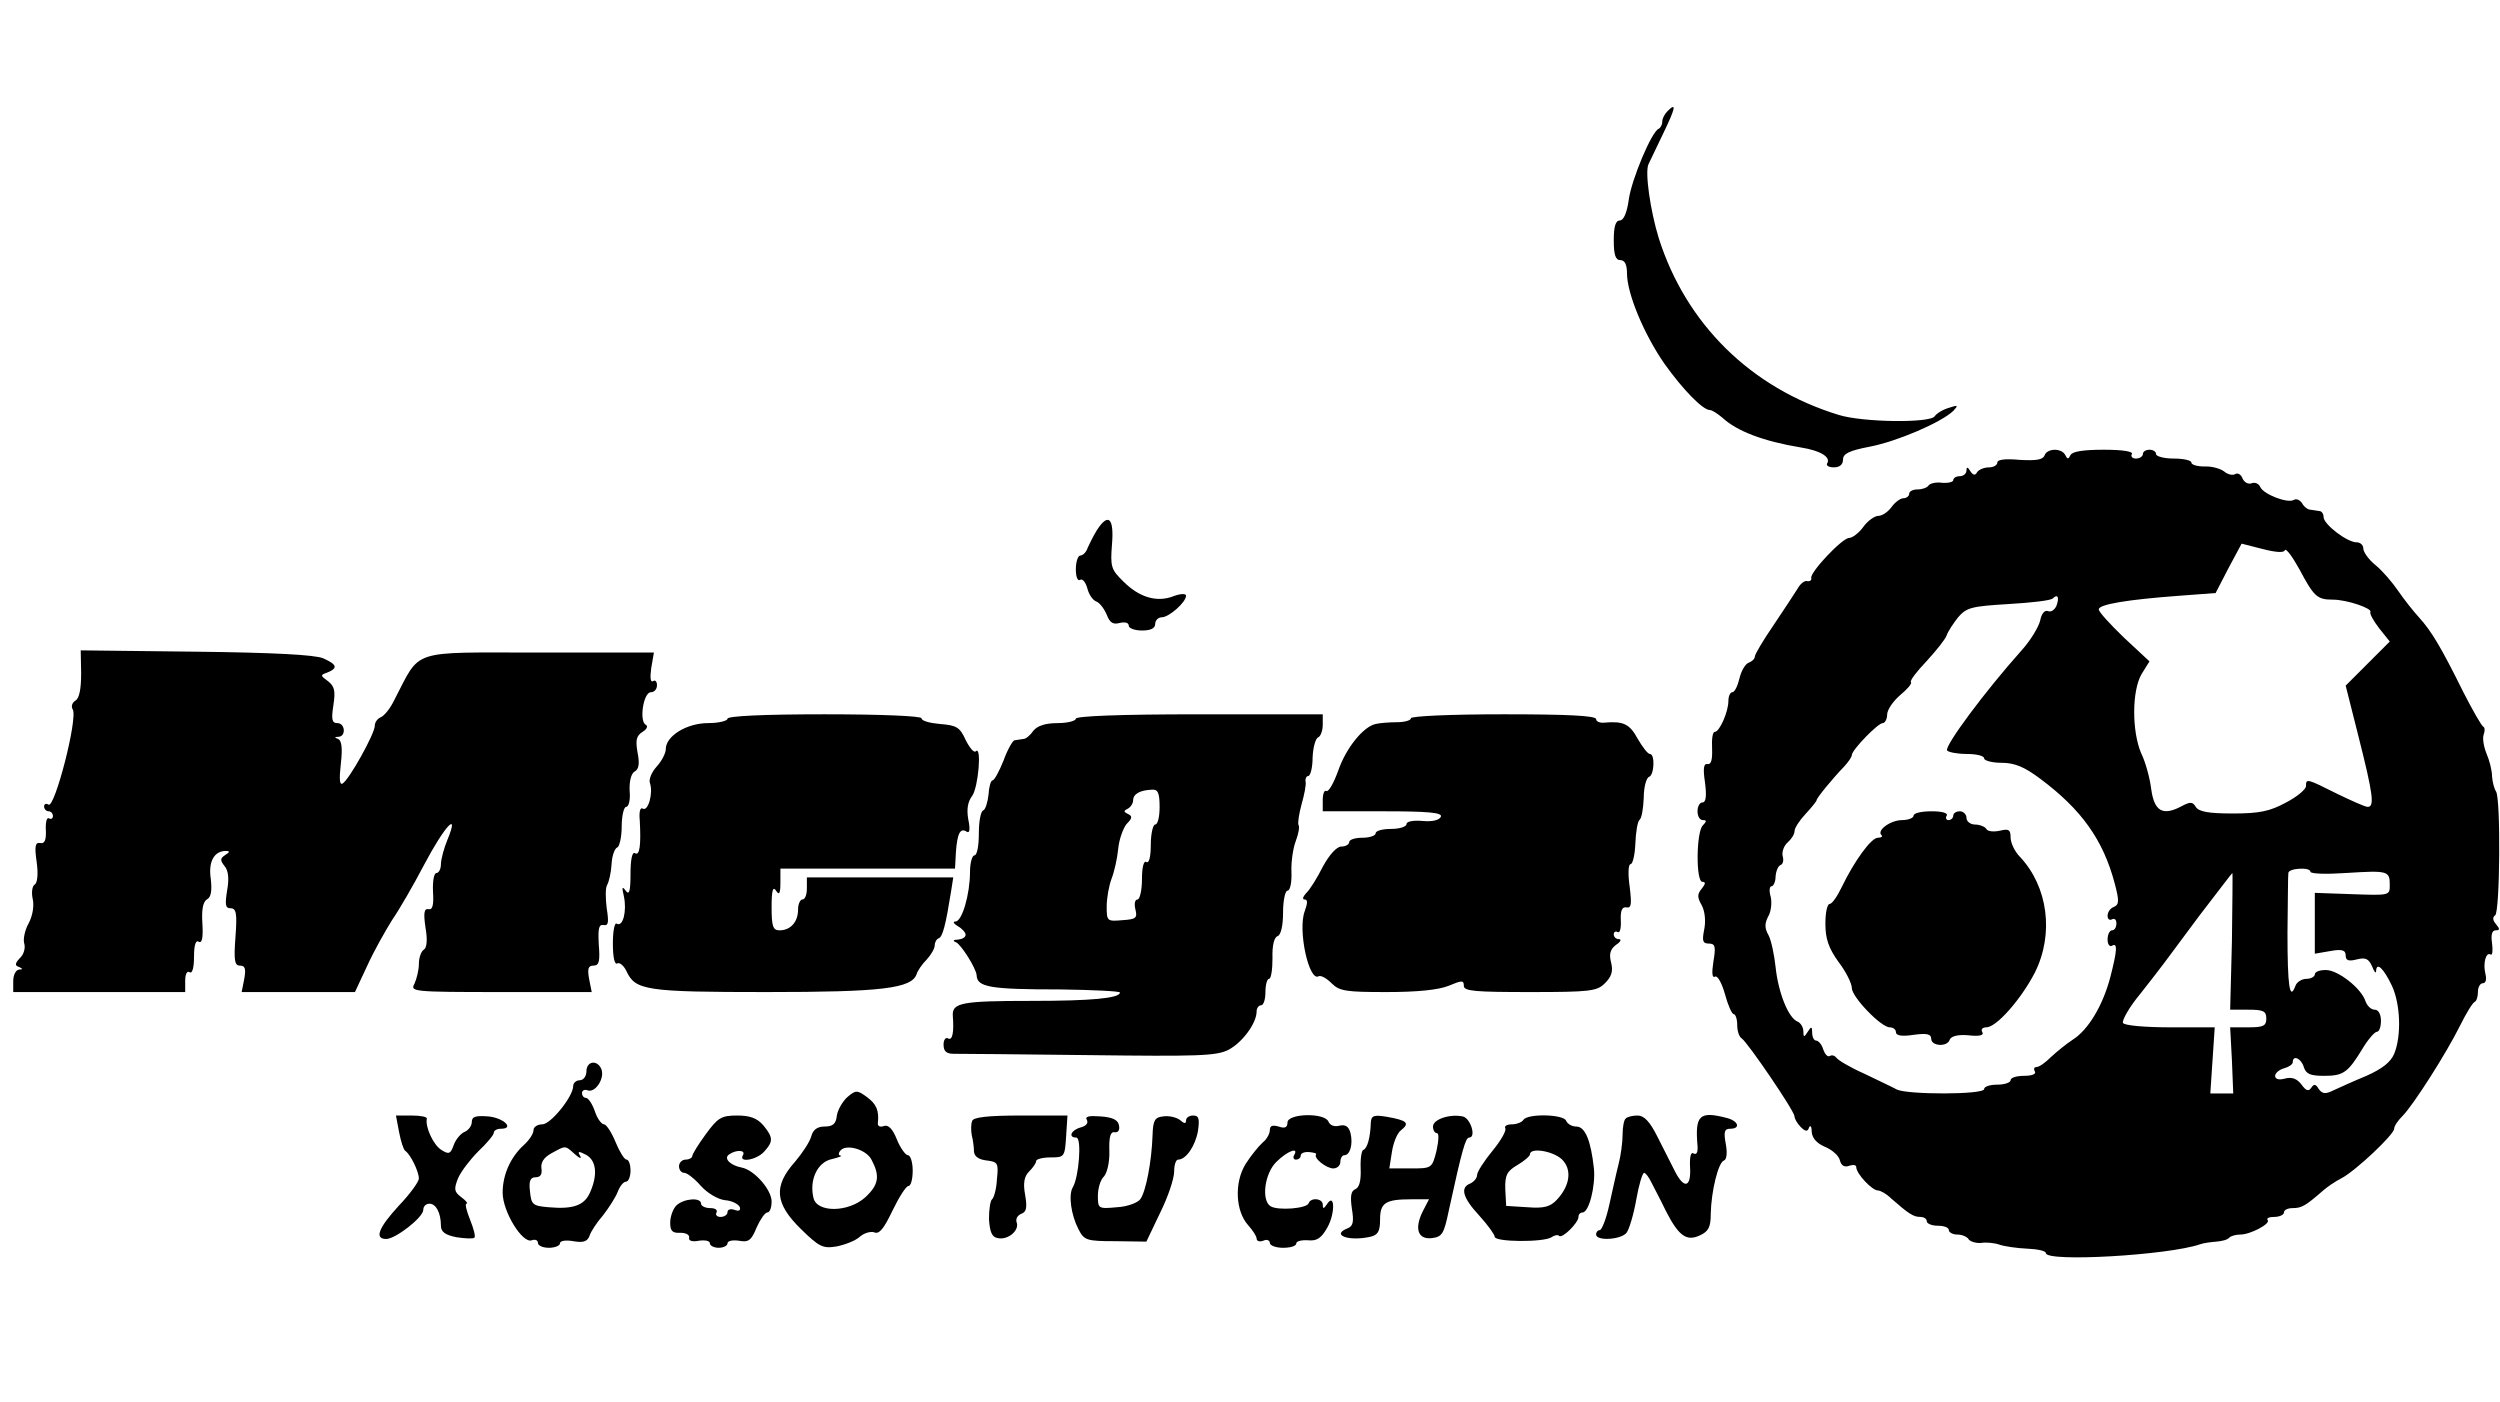 <?xml version="1.0" standalone="no"?>
<!DOCTYPE svg PUBLIC "-//W3C//DTD SVG 20010904//EN"
 "http://www.w3.org/TR/2001/REC-SVG-20010904/DTD/svg10.dtd">
<svg version="1.0" xmlns="http://www.w3.org/2000/svg"
 width="567pt" height="318pt" viewBox="0 0 567 318"
 preserveAspectRatio="xMidYMid meet">
<g transform="translate(0,318) scale(0.1,-0.1)"
fill="#000000" stroke="none">
<path d="M3782 2928 c-7 -7 -12 -17 -12 -24 0 -7 -4 -14 -8 -16 -16 -6 -62
-116 -68 -161 -4 -30 -12 -47 -20 -47 -10 0 -14 -14 -14 -45 0 -33 4 -45 15
-45 10 0 15 -10 15 -30 0 -46 39 -139 85 -205 42 -59 87 -105 103 -105 5 0 17
-8 28 -17 33 -31 94 -54 179 -68 44 -7 68 -22 59 -36 -3 -5 4 -9 15 -9 13 0
21 6 21 18 0 13 14 20 61 29 62 12 162 55 189 81 12 13 11 14 -10 7 -14 -4
-28 -13 -32 -19 -10 -16 -164 -14 -218 3 -199 61 -346 206 -408 401 -19 62
-32 151 -23 168 4 9 20 41 34 71 27 56 30 70 9 49z"/>
<path d="M4637 2147 c-4 -10 -20 -12 -56 -10 -32 3 -51 1 -51 -6 0 -6 -9 -11
-19 -11 -11 0 -23 -5 -27 -11 -4 -8 -9 -7 -15 2 -6 10 -9 11 -9 2 0 -7 -7 -13
-15 -13 -8 0 -15 -4 -15 -9 0 -4 -11 -7 -25 -6 -14 2 -27 -1 -31 -6 -3 -5 -14
-9 -25 -9 -10 0 -19 -4 -19 -10 0 -5 -6 -10 -13 -10 -7 0 -19 -9 -27 -20 -8
-11 -21 -20 -30 -20 -8 0 -24 -11 -34 -25 -10 -14 -25 -25 -32 -25 -16 0 -90
-79 -86 -91 1 -5 -3 -8 -9 -7 -6 2 -16 -6 -22 -17 -7 -11 -31 -48 -54 -82 -24
-35 -43 -67 -43 -72 0 -5 -6 -11 -14 -14 -8 -3 -17 -19 -21 -36 -4 -17 -11
-31 -16 -31 -5 0 -9 -9 -9 -20 0 -24 -20 -70 -31 -70 -5 0 -7 -17 -6 -37 1
-26 -2 -37 -10 -36 -9 2 -11 -9 -6 -42 4 -31 2 -45 -6 -45 -6 0 -11 -9 -11
-20 0 -11 5 -20 12 -20 9 0 9 -3 0 -12 -15 -15 -16 -128 -1 -128 8 0 7 -5 -1
-15 -11 -13 -11 -20 0 -39 7 -14 9 -36 5 -55 -5 -25 -3 -31 10 -31 15 0 17 -6
11 -41 -4 -26 -3 -38 4 -34 5 3 15 -14 22 -39 7 -26 16 -46 20 -46 4 0 8 -11
8 -24 0 -14 4 -27 10 -31 13 -8 120 -165 120 -177 0 -5 6 -16 14 -24 11 -11
16 -11 19 -1 3 6 6 2 6 -10 1 -14 11 -26 30 -34 17 -7 32 -21 34 -31 3 -12 11
-16 21 -12 9 3 16 2 16 -3 0 -15 36 -53 49 -53 6 0 20 -8 30 -18 39 -34 50
-42 66 -42 8 0 15 -4 15 -10 0 -5 11 -10 25 -10 14 0 25 -4 25 -10 0 -5 9 -10
19 -10 11 0 23 -5 26 -11 4 -5 17 -9 28 -8 12 2 31 0 42 -4 12 -4 40 -8 63 -9
23 -1 42 -5 42 -10 0 -21 278 -5 350 20 8 3 25 5 37 6 12 1 25 4 29 9 4 4 15
7 25 7 23 0 70 25 62 33 -3 4 3 7 15 7 12 0 22 5 22 10 0 6 9 10 20 10 20 0
29 5 69 40 9 8 28 21 42 28 32 17 119 99 119 112 0 6 8 18 19 29 24 24 100
143 131 206 14 28 28 51 33 53 4 2 7 12 7 23 0 10 5 19 11 19 7 0 9 9 6 21 -6
24 1 51 12 44 4 -2 5 9 3 26 -3 19 0 29 8 29 10 0 10 3 1 14 -8 9 -8 16 -2 20
11 7 13 265 2 281 -4 6 -8 21 -9 34 0 14 -6 37 -13 53 -6 15 -9 34 -6 42 3 8
3 16 -1 18 -4 2 -24 37 -45 78 -50 101 -72 138 -100 169 -13 14 -35 42 -48 61
-13 19 -36 46 -51 58 -16 13 -28 30 -28 38 0 8 -7 14 -15 14 -22 0 -75 41 -75
57 0 7 -4 14 -10 14 -5 1 -15 2 -20 3 -6 0 -15 7 -19 15 -5 7 -13 11 -19 7
-14 -8 -69 13 -76 30 -3 7 -12 11 -19 8 -8 -3 -17 2 -21 11 -3 9 -11 13 -16
10 -6 -4 -18 -1 -26 6 -8 6 -28 12 -44 11 -17 0 -30 4 -30 9 0 5 -18 9 -40 9
-22 0 -40 5 -40 10 0 6 -7 10 -15 10 -8 0 -15 -4 -15 -10 0 -5 -7 -10 -16 -10
-8 0 -12 5 -9 10 4 6 -20 10 -64 10 -46 0 -71 -4 -75 -12 -5 -10 -7 -10 -12 0
-8 16 -41 16 -47 -1z m545 -215 c2 6 17 -14 33 -43 33 -62 40 -69 76 -69 32 0
90 -20 85 -28 -2 -4 7 -20 20 -37 l24 -30 -50 -50 -50 -50 30 -119 c32 -127
36 -156 20 -156 -6 0 -37 14 -70 30 -68 34 -70 35 -70 17 0 -7 -20 -24 -45
-37 -37 -20 -60 -25 -121 -25 -55 0 -77 4 -84 15 -7 12 -13 12 -33 1 -42 -22
-61 -11 -68 39 -3 25 -13 62 -23 82 -21 50 -21 141 1 179 l18 29 -58 54 c-31
30 -57 58 -57 64 0 11 62 22 185 31 l80 6 29 56 30 56 47 -12 c31 -8 49 -9 51
-3z m-518 -126 c-4 -9 -12 -15 -19 -12 -8 3 -15 -6 -18 -22 -4 -15 -22 -45
-42 -67 -84 -94 -175 -217 -169 -227 3 -4 23 -8 45 -8 21 0 39 -4 39 -10 0 -5
18 -10 39 -10 30 0 52 -9 88 -36 94 -70 143 -139 169 -237 11 -41 10 -49 -2
-54 -8 -3 -14 -12 -14 -20 0 -8 5 -11 10 -8 6 3 10 -1 10 -9 0 -9 -4 -16 -10
-16 -5 0 -10 -9 -10 -21 0 -11 5 -17 10 -14 13 8 12 -10 -4 -72 -17 -64 -50
-119 -85 -141 -14 -9 -36 -27 -49 -39 -13 -13 -27 -23 -33 -23 -6 0 -7 -5 -4
-10 4 -6 -7 -10 -24 -10 -17 0 -31 -4 -31 -10 0 -5 -13 -10 -30 -10 -16 0 -30
-4 -30 -10 0 -13 -174 -13 -198 -1 -9 5 -43 21 -74 36 -32 14 -60 31 -63 36
-4 5 -10 7 -15 4 -5 -3 -11 4 -15 15 -3 11 -11 20 -16 20 -5 0 -9 8 -9 18 0
14 -2 15 -10 2 -8 -13 -10 -13 -10 1 0 9 -6 19 -13 22 -21 8 -44 66 -50 124
-3 28 -10 61 -16 72 -9 16 -9 26 -1 42 7 11 9 32 6 45 -4 13 -3 24 2 24 4 0 9
10 9 22 1 13 6 24 11 26 6 2 8 11 5 21 -2 9 3 23 11 30 9 8 16 19 16 26 0 7
11 24 25 39 14 15 25 29 25 31 0 5 35 48 63 77 9 10 17 21 17 26 1 12 59 72
70 72 5 0 10 9 10 19 0 11 13 30 29 44 17 14 28 27 25 30 -3 3 13 24 35 47 22
24 43 50 46 59 3 9 15 27 26 41 19 22 30 25 114 30 51 3 97 8 101 13 11 11 15
2 8 -17z m576 -603 c0 -5 36 -6 80 -3 96 6 100 5 100 -27 0 -24 0 -24 -85 -21
l-85 3 0 -69 0 -69 35 6 c27 5 35 2 35 -10 0 -11 6 -14 25 -9 20 5 27 2 35
-16 5 -13 9 -17 9 -10 1 21 17 6 36 -34 19 -41 22 -113 5 -154 -8 -19 -27 -34
-63 -50 -29 -12 -62 -27 -75 -33 -18 -9 -25 -8 -33 3 -7 12 -11 12 -17 3 -6
-9 -12 -7 -22 7 -10 13 -21 18 -37 14 -14 -4 -23 -2 -23 6 0 6 9 14 20 17 11
3 20 9 20 14 0 17 19 9 25 -11 5 -16 15 -20 46 -20 44 0 54 7 88 63 12 20 27
37 32 37 5 0 9 11 9 25 0 15 -6 25 -14 25 -8 0 -17 8 -21 19 -9 29 -62 71 -90
71 -14 0 -25 -4 -25 -10 0 -5 -9 -10 -19 -10 -10 0 -22 -7 -25 -16 -13 -35
-18 -1 -18 120 1 69 1 131 2 136 0 11 50 14 50 3z m-178 -158 l-4 -155 41 0
c34 0 41 -3 41 -20 0 -17 -7 -20 -41 -20 l-41 0 4 -75 3 -75 -26 0 -26 0 5 75
5 75 -101 0 c-56 0 -104 4 -107 10 -3 5 14 36 40 67 54 69 44 56 133 176 41
53 74 97 75 97 1 0 0 -70 -1 -155z"/>
<path d="M4340 1330 c0 -5 -12 -10 -26 -10 -26 0 -58 -23 -47 -34 4 -3 0 -6
-8 -6 -15 0 -53 -52 -82 -112 -10 -21 -22 -38 -27 -38 -6 0 -10 -20 -10 -45 0
-34 7 -55 30 -87 17 -22 30 -49 30 -59 0 -20 66 -89 86 -89 8 0 14 -5 14 -11
0 -8 14 -10 40 -6 30 4 40 2 40 -9 0 -17 37 -19 42 -2 3 8 19 12 42 10 26 -3
36 0 32 7 -4 6 0 11 9 11 23 0 79 64 110 124 44 88 30 195 -34 263 -12 12 -21
32 -21 44 0 17 -4 20 -24 15 -14 -3 -28 -2 -31 4 -3 5 -15 10 -26 10 -10 0
-19 7 -19 15 0 8 -7 15 -15 15 -8 0 -15 -4 -15 -10 0 -5 -5 -10 -11 -10 -5 0
-7 5 -4 10 4 6 -10 10 -34 10 -23 0 -41 -4 -41 -10z"/>
<path d="M2488 1978 c-8 -13 -17 -31 -21 -40 -3 -10 -11 -18 -17 -18 -5 0 -10
-14 -10 -31 0 -17 4 -28 10 -24 5 3 12 -5 16 -19 3 -13 12 -27 20 -30 8 -3 18
-16 24 -30 7 -18 14 -23 29 -19 12 3 21 1 21 -6 0 -6 14 -11 30 -11 20 0 30 5
30 15 0 8 7 15 15 15 16 0 55 34 55 49 0 5 -12 5 -28 -1 -38 -15 -78 -3 -114
33 -28 27 -30 34 -26 84 5 60 -8 73 -34 33z"/>
<path d="M184 1652 c0 -34 -4 -56 -13 -61 -8 -5 -10 -14 -6 -20 12 -20 -41
-225 -55 -216 -6 4 -10 1 -10 -4 0 -6 5 -11 10 -11 6 0 10 -5 10 -11 0 -5 -4
-8 -9 -5 -5 3 -8 -9 -7 -27 1 -23 -3 -31 -13 -29 -11 2 -13 -7 -8 -42 4 -27 2
-48 -4 -52 -6 -3 -8 -18 -5 -32 4 -16 0 -39 -9 -56 -9 -16 -13 -37 -10 -46 3
-10 -1 -25 -10 -33 -11 -12 -12 -17 -2 -20 9 -4 9 -6 0 -6 -7 -1 -13 -12 -13
-26 l0 -25 195 0 195 0 0 26 c0 14 4 23 10 19 6 -4 10 10 10 35 0 27 4 39 11
34 7 -4 10 9 8 41 -2 31 1 49 10 55 10 5 12 20 9 47 -6 39 8 63 34 63 10 0 9
-3 -1 -9 -12 -8 -12 -12 -2 -25 9 -10 11 -29 6 -56 -5 -32 -4 -40 8 -40 13 0
15 -12 11 -65 -4 -53 -2 -65 10 -65 12 0 14 -7 10 -30 l-6 -30 128 0 129 0 28
60 c15 33 41 79 56 103 16 23 49 80 73 126 46 87 81 125 53 57 -8 -19 -15 -45
-15 -56 0 -11 -5 -20 -10 -20 -6 0 -9 -19 -8 -42 2 -31 -1 -42 -10 -40 -10 2
-12 -8 -7 -42 5 -28 3 -46 -4 -50 -6 -4 -11 -18 -11 -32 0 -14 -5 -34 -10 -45
-10 -18 -5 -19 196 -19 l206 0 -6 30 c-4 23 -2 30 10 30 13 0 15 10 12 48 -2
36 0 46 11 44 11 -2 12 6 7 38 -3 23 -3 47 1 53 4 7 9 28 10 47 1 19 7 36 13
38 5 2 10 24 10 48 0 24 5 44 10 44 6 0 10 16 8 36 -1 21 3 39 11 44 10 5 12
18 7 43 -5 28 -3 38 11 47 10 6 13 13 8 16 -16 7 -6 74 11 74 8 0 14 7 14 16
0 8 -4 13 -9 9 -6 -3 -7 9 -4 30 l6 35 -260 0 c-298 0 -267 10 -329 -108 -9
-19 -23 -36 -31 -39 -7 -3 -13 -11 -13 -19 0 -18 -58 -122 -73 -131 -7 -4 -8
10 -4 45 4 35 2 52 -6 56 -9 3 -9 5 1 5 17 1 15 31 -3 31 -12 0 -14 8 -9 40 5
33 3 43 -12 55 -18 13 -18 14 -1 20 24 10 21 18 -10 32 -19 8 -113 13 -289 15
l-261 3 1 -53z"/>
<path d="M1650 1550 c0 -5 -20 -10 -44 -10 -48 0 -96 -29 -96 -59 0 -9 -9 -27
-21 -40 -11 -12 -18 -29 -15 -37 8 -22 -4 -65 -16 -58 -6 4 -9 -7 -7 -27 3
-55 0 -81 -11 -74 -6 4 -10 -14 -10 -47 0 -40 -3 -49 -11 -38 -8 11 -9 8 -4
-13 7 -33 -2 -70 -16 -62 -5 4 -9 -16 -9 -45 0 -31 4 -49 10 -45 5 3 15 -5 21
-18 20 -43 44 -47 317 -47 262 0 330 8 341 41 2 7 12 22 23 33 10 11 18 25 18
32 0 7 4 14 9 16 9 3 16 31 28 106 l5 32 -166 0 -166 0 0 -25 c0 -14 -4 -25
-10 -25 -5 0 -10 -10 -10 -23 0 -28 -17 -47 -42 -47 -15 0 -18 9 -18 53 0 37
3 48 10 37 7 -11 10 -7 10 18 l0 32 198 0 198 0 2 37 c3 43 10 56 24 47 7 -5
9 4 4 28 -4 23 -1 40 9 53 14 20 22 115 8 101 -4 -4 -14 8 -23 26 -13 29 -21
33 -58 36 -23 2 -42 7 -42 13 0 5 -89 9 -220 9 -140 0 -220 -4 -220 -10z"/>
<path d="M2440 1550 c0 -5 -19 -10 -41 -10 -28 0 -46 -6 -55 -17 -7 -10 -17
-19 -23 -19 -6 -1 -15 -2 -20 -3 -4 0 -16 -21 -25 -46 -10 -25 -21 -45 -25
-45 -4 0 -8 -15 -9 -32 -2 -18 -7 -34 -12 -36 -6 -2 -10 -26 -10 -53 0 -27 -4
-49 -10 -49 -5 0 -10 -17 -10 -37 0 -51 -18 -113 -33 -113 -7 0 -4 -5 6 -11 9
-5 17 -14 17 -19 0 -6 -8 -10 -17 -11 -11 0 -13 -3 -5 -6 11 -4 46 -59 47 -75
1 -27 31 -32 188 -32 75 -1 137 -4 137 -7 0 -13 -65 -19 -199 -19 -160 0 -182
-4 -180 -34 3 -38 -1 -57 -11 -51 -5 3 -10 -3 -10 -14 0 -15 6 -21 23 -21 12
0 150 -1 307 -3 245 -3 289 -2 316 12 31 16 64 60 64 87 0 8 5 14 10 14 6 0
10 14 10 30 0 17 4 30 8 30 5 0 8 21 8 47 -1 29 4 48 12 50 7 3 12 23 12 54 0
27 5 49 10 49 6 0 10 18 9 43 -1 23 4 55 10 70 6 16 9 32 6 36 -2 4 1 25 7 47
6 21 11 45 9 52 -1 6 2 12 6 12 5 0 10 19 10 42 1 24 7 44 13 46 5 2 10 15 10
28 l0 24 -280 0 c-180 0 -280 -4 -280 -10z m190 -200 c0 -22 -4 -40 -10 -40
-5 0 -10 -21 -10 -46 0 -27 -4 -43 -10 -39 -6 4 -10 -12 -10 -39 0 -25 -5 -46
-10 -46 -6 0 -8 -10 -5 -22 5 -20 2 -23 -30 -25 -34 -3 -35 -2 -35 31 0 19 5
47 11 63 6 15 13 46 15 67 2 22 11 47 19 57 13 13 14 18 3 23 -10 5 -10 7 0
12 6 3 12 12 12 19 0 14 15 23 43 24 13 1 17 -7 17 -39z"/>
<path d="M3200 1551 c0 -5 -15 -9 -32 -9 -18 0 -40 -2 -48 -4 -28 -6 -67 -54
-85 -106 -10 -28 -22 -49 -27 -46 -4 3 -8 -6 -8 -20 l0 -26 136 0 c103 0 135
-3 132 -12 -3 -8 -19 -12 -41 -10 -22 2 -37 -1 -37 -7 0 -6 -16 -11 -35 -11
-19 0 -35 -4 -35 -10 0 -5 -13 -10 -30 -10 -16 0 -30 -4 -30 -10 0 -5 -8 -10
-18 -10 -10 0 -27 -18 -42 -46 -13 -26 -30 -53 -38 -60 -7 -8 -9 -14 -3 -14 7
0 7 -8 0 -27 -16 -43 10 -161 32 -147 5 2 17 -4 29 -16 18 -18 33 -20 125 -20
70 0 117 5 140 14 31 13 35 13 35 0 0 -12 26 -14 150 -14 137 0 152 2 170 20
15 15 19 27 14 47 -5 19 -2 30 11 40 11 7 13 13 7 13 -7 0 -12 5 -12 11 0 5 4
8 9 5 5 -3 8 9 7 27 -1 22 3 31 13 29 11 -2 12 7 7 48 -4 27 -3 50 2 50 5 0
10 21 11 47 1 26 5 49 9 53 5 3 9 25 10 50 0 25 6 46 12 48 12 4 14 52 2 52
-5 0 -17 16 -28 35 -18 33 -32 40 -76 36 -10 -1 -18 3 -18 8 0 8 -68 11 -210
11 -118 0 -210 -4 -210 -9z"/>
<path d="M1330 750 c0 -11 -7 -20 -15 -20 -8 0 -15 -6 -15 -13 0 -24 -51 -87
-70 -87 -11 0 -20 -6 -20 -13 0 -8 -9 -22 -21 -33 -31 -28 -49 -68 -49 -109 0
-43 45 -116 66 -108 8 3 14 0 14 -6 0 -6 11 -11 25 -11 14 0 25 5 25 10 0 6
13 8 30 5 23 -4 32 -1 37 12 3 10 17 31 31 47 13 17 28 40 33 53 5 13 13 23
19 23 5 0 10 11 10 25 0 14 -4 25 -9 25 -5 0 -16 18 -25 40 -9 22 -21 40 -26
40 -6 0 -16 14 -21 30 -6 17 -15 30 -20 30 -5 0 -9 5 -9 11 0 6 6 9 13 6 17
-6 39 27 31 48 -9 22 -34 19 -34 -5z m-27 -187 c11 -10 17 -12 13 -5 -7 11 -4
12 13 3 24 -13 27 -46 9 -86 -13 -29 -38 -38 -94 -33 -36 3 -39 6 -42 36 -3
24 1 32 13 32 11 0 15 7 13 20 -2 14 6 25 22 34 33 18 31 19 53 -1z"/>
<path d="M1922 692 c-11 -10 -22 -29 -24 -42 -2 -19 -9 -25 -28 -25 -16 0 -26
-7 -30 -22 -3 -12 -20 -38 -37 -58 -49 -55 -46 -94 13 -152 42 -41 50 -45 81
-40 20 4 43 13 53 22 9 8 24 13 33 10 11 -5 22 9 41 49 15 31 31 56 36 56 6 0
10 16 10 35 0 19 -5 35 -11 35 -5 0 -17 16 -25 36 -10 25 -20 34 -30 30 -8 -3
-14 0 -13 7 3 28 -3 43 -25 59 -22 16 -25 16 -44 0z m55 -143 c19 -36 16 -56
-14 -84 -38 -35 -110 -36 -118 -2 -10 41 9 81 41 88 16 4 25 7 21 8 -5 0 -6 5
-2 10 11 18 60 5 72 -20z"/>
<path d="M905 613 c4 -21 10 -40 14 -43 12 -8 31 -47 31 -63 0 -7 -20 -35 -45
-61 -46 -50 -57 -76 -29 -76 21 0 84 49 84 66 0 8 6 14 14 14 15 0 26 -21 26
-50 0 -14 10 -21 35 -26 20 -3 38 -4 41 -1 3 3 -2 21 -10 41 -8 20 -12 36 -8
36 4 0 -1 7 -12 15 -16 12 -17 18 -7 43 7 16 28 43 46 61 19 18 35 37 35 42 0
5 7 9 16 9 32 0 6 25 -29 28 -28 2 -37 0 -37 -13 0 -8 -7 -18 -16 -22 -8 -3
-20 -16 -25 -30 -7 -20 -11 -22 -28 -11 -18 11 -37 52 -33 71 1 4 -14 7 -34 7
l-36 0 7 -37z"/>
<path d="M1601 608 c-17 -23 -31 -46 -31 -50 0 -4 -7 -8 -15 -8 -8 0 -15 -7
-15 -15 0 -8 5 -15 12 -15 6 0 23 -13 37 -29 15 -17 39 -31 55 -33 16 -1 31
-9 34 -16 2 -7 -2 -10 -12 -6 -9 3 -16 1 -16 -5 0 -6 -7 -11 -16 -11 -8 0 -12
5 -9 10 3 6 -3 10 -14 10 -12 0 -21 5 -21 10 0 15 -39 12 -56 -4 -8 -8 -14
-26 -14 -39 0 -19 5 -24 23 -23 12 0 21 -4 20 -11 -2 -7 7 -10 22 -7 14 2 25
0 25 -6 0 -5 9 -10 20 -10 11 0 20 5 20 10 0 6 12 8 26 6 21 -4 28 0 40 30 8
18 19 34 24 34 6 0 10 11 10 25 0 27 -40 72 -68 77 -26 5 -42 21 -28 30 16 11
38 10 31 -2 -11 -18 31 -11 48 8 21 23 21 32 -2 60 -14 16 -30 22 -59 22 -36
0 -44 -5 -71 -42z"/>
<path d="M2205 638 c-3 -7 -3 -22 -1 -33 3 -11 5 -28 5 -37 1 -11 11 -18 29
-20 25 -3 27 -6 23 -43 -1 -22 -7 -42 -11 -45 -4 -3 -7 -23 -7 -45 2 -30 7
-41 20 -43 23 -5 49 17 43 35 -3 8 1 16 10 20 12 4 14 14 9 43 -5 27 -2 42 9
53 9 9 16 19 16 24 0 4 15 8 33 8 31 0 32 1 35 48 l3 47 -106 0 c-75 0 -107
-4 -110 -12z"/>
<path d="M2465 640 c4 -7 -2 -14 -14 -17 -22 -6 -29 -23 -10 -23 13 0 6 -90
-8 -113 -10 -17 -4 -62 13 -95 13 -25 18 -27 84 -27 l70 -1 31 65 c18 36 32
78 32 94 0 15 4 27 9 27 18 0 39 31 45 65 4 28 2 35 -11 35 -9 0 -16 -5 -16
-11 0 -8 -4 -8 -14 1 -8 6 -25 10 -38 8 -19 -2 -23 -9 -24 -43 -2 -59 -15
-128 -28 -145 -6 -8 -30 -17 -53 -18 -42 -4 -43 -3 -43 26 0 17 6 37 14 44 7
8 13 33 12 58 -1 33 3 44 12 42 8 -1 12 5 10 15 -2 13 -14 19 -42 21 -26 2
-36 0 -31 -8z"/>
<path d="M2920 634 c0 -11 -6 -14 -20 -9 -14 4 -20 2 -20 -8 0 -8 -7 -21 -16
-28 -9 -8 -27 -30 -39 -49 -26 -42 -23 -107 6 -139 10 -11 19 -25 19 -30 0 -6
7 -8 15 -5 8 4 15 1 15 -5 0 -6 14 -11 30 -11 17 0 30 4 30 10 0 5 12 8 27 7
20 -2 30 5 44 30 18 33 16 80 -2 51 -7 -10 -9 -10 -9 0 0 14 -27 17 -32 3 -4
-12 -69 -17 -86 -7 -22 13 -14 75 13 101 24 24 52 35 40 15 -3 -5 -1 -10 4
-10 6 0 11 4 11 9 0 6 9 9 20 8 10 -1 17 -3 15 -5 -7 -8 23 -32 39 -32 9 0 16
7 16 15 0 8 4 15 9 15 13 0 20 25 14 50 -4 15 -11 20 -25 17 -11 -3 -21 0 -25
9 -8 21 -93 19 -93 -2z"/>
<path d="M3109 634 c-1 -34 -8 -59 -17 -62 -4 -1 -7 -21 -6 -43 1 -27 -3 -42
-12 -46 -10 -4 -12 -16 -8 -44 5 -30 3 -40 -10 -45 -38 -15 3 -30 52 -19 17 4
22 12 22 39 0 38 12 46 71 46 l40 0 -14 -27 c-20 -40 -11 -65 21 -61 23 3 27
10 38 63 30 138 38 165 46 165 17 0 3 45 -15 48 -30 6 -67 -7 -67 -23 0 -8 4
-15 9 -15 5 0 4 -17 -1 -40 -10 -40 -11 -40 -59 -40 l-48 0 6 38 c3 20 12 43
21 49 20 16 13 22 -32 30 -30 5 -36 3 -37 -13z"/>
<path d="M3455 640 c-3 -5 -15 -10 -26 -10 -11 0 -18 -4 -15 -9 3 -5 -10 -28
-29 -51 -19 -23 -35 -48 -35 -55 0 -7 -7 -15 -15 -19 -24 -9 -18 -32 20 -73
19 -21 35 -43 35 -48 0 -12 110 -13 129 -1 7 5 15 6 17 3 7 -7 44 30 44 43 0
6 4 10 9 10 15 0 30 61 26 100 -7 64 -20 95 -40 95 -10 0 -20 6 -23 13 -5 15
-88 17 -97 2z m87 -89 c24 -23 19 -60 -11 -92 -15 -16 -29 -20 -67 -17 l-48 3
-2 38 c-1 32 4 41 28 55 15 9 28 20 28 24 0 16 51 8 72 -11z"/>
<path d="M3687 643 c-4 -3 -7 -20 -7 -37 0 -17 -4 -47 -9 -66 -5 -19 -14 -61
-21 -92 -7 -32 -17 -58 -22 -58 -4 0 -8 -4 -8 -10 0 -15 56 -12 69 4 6 8 16
41 22 75 6 34 14 61 18 61 3 0 11 -10 17 -23 6 -12 21 -40 32 -63 29 -57 47
-70 77 -56 20 9 25 19 25 49 1 51 17 117 30 121 6 2 8 17 4 38 -5 27 -3 34 10
34 24 0 19 17 -6 24 -64 17 -74 7 -68 -63 1 -14 -2 -21 -9 -17 -6 4 -9 -7 -8
-30 3 -47 -13 -52 -34 -11 -9 18 -27 53 -40 79 -17 34 -30 48 -45 48 -11 0
-24 -3 -27 -7z"/>
</g>
</svg>
